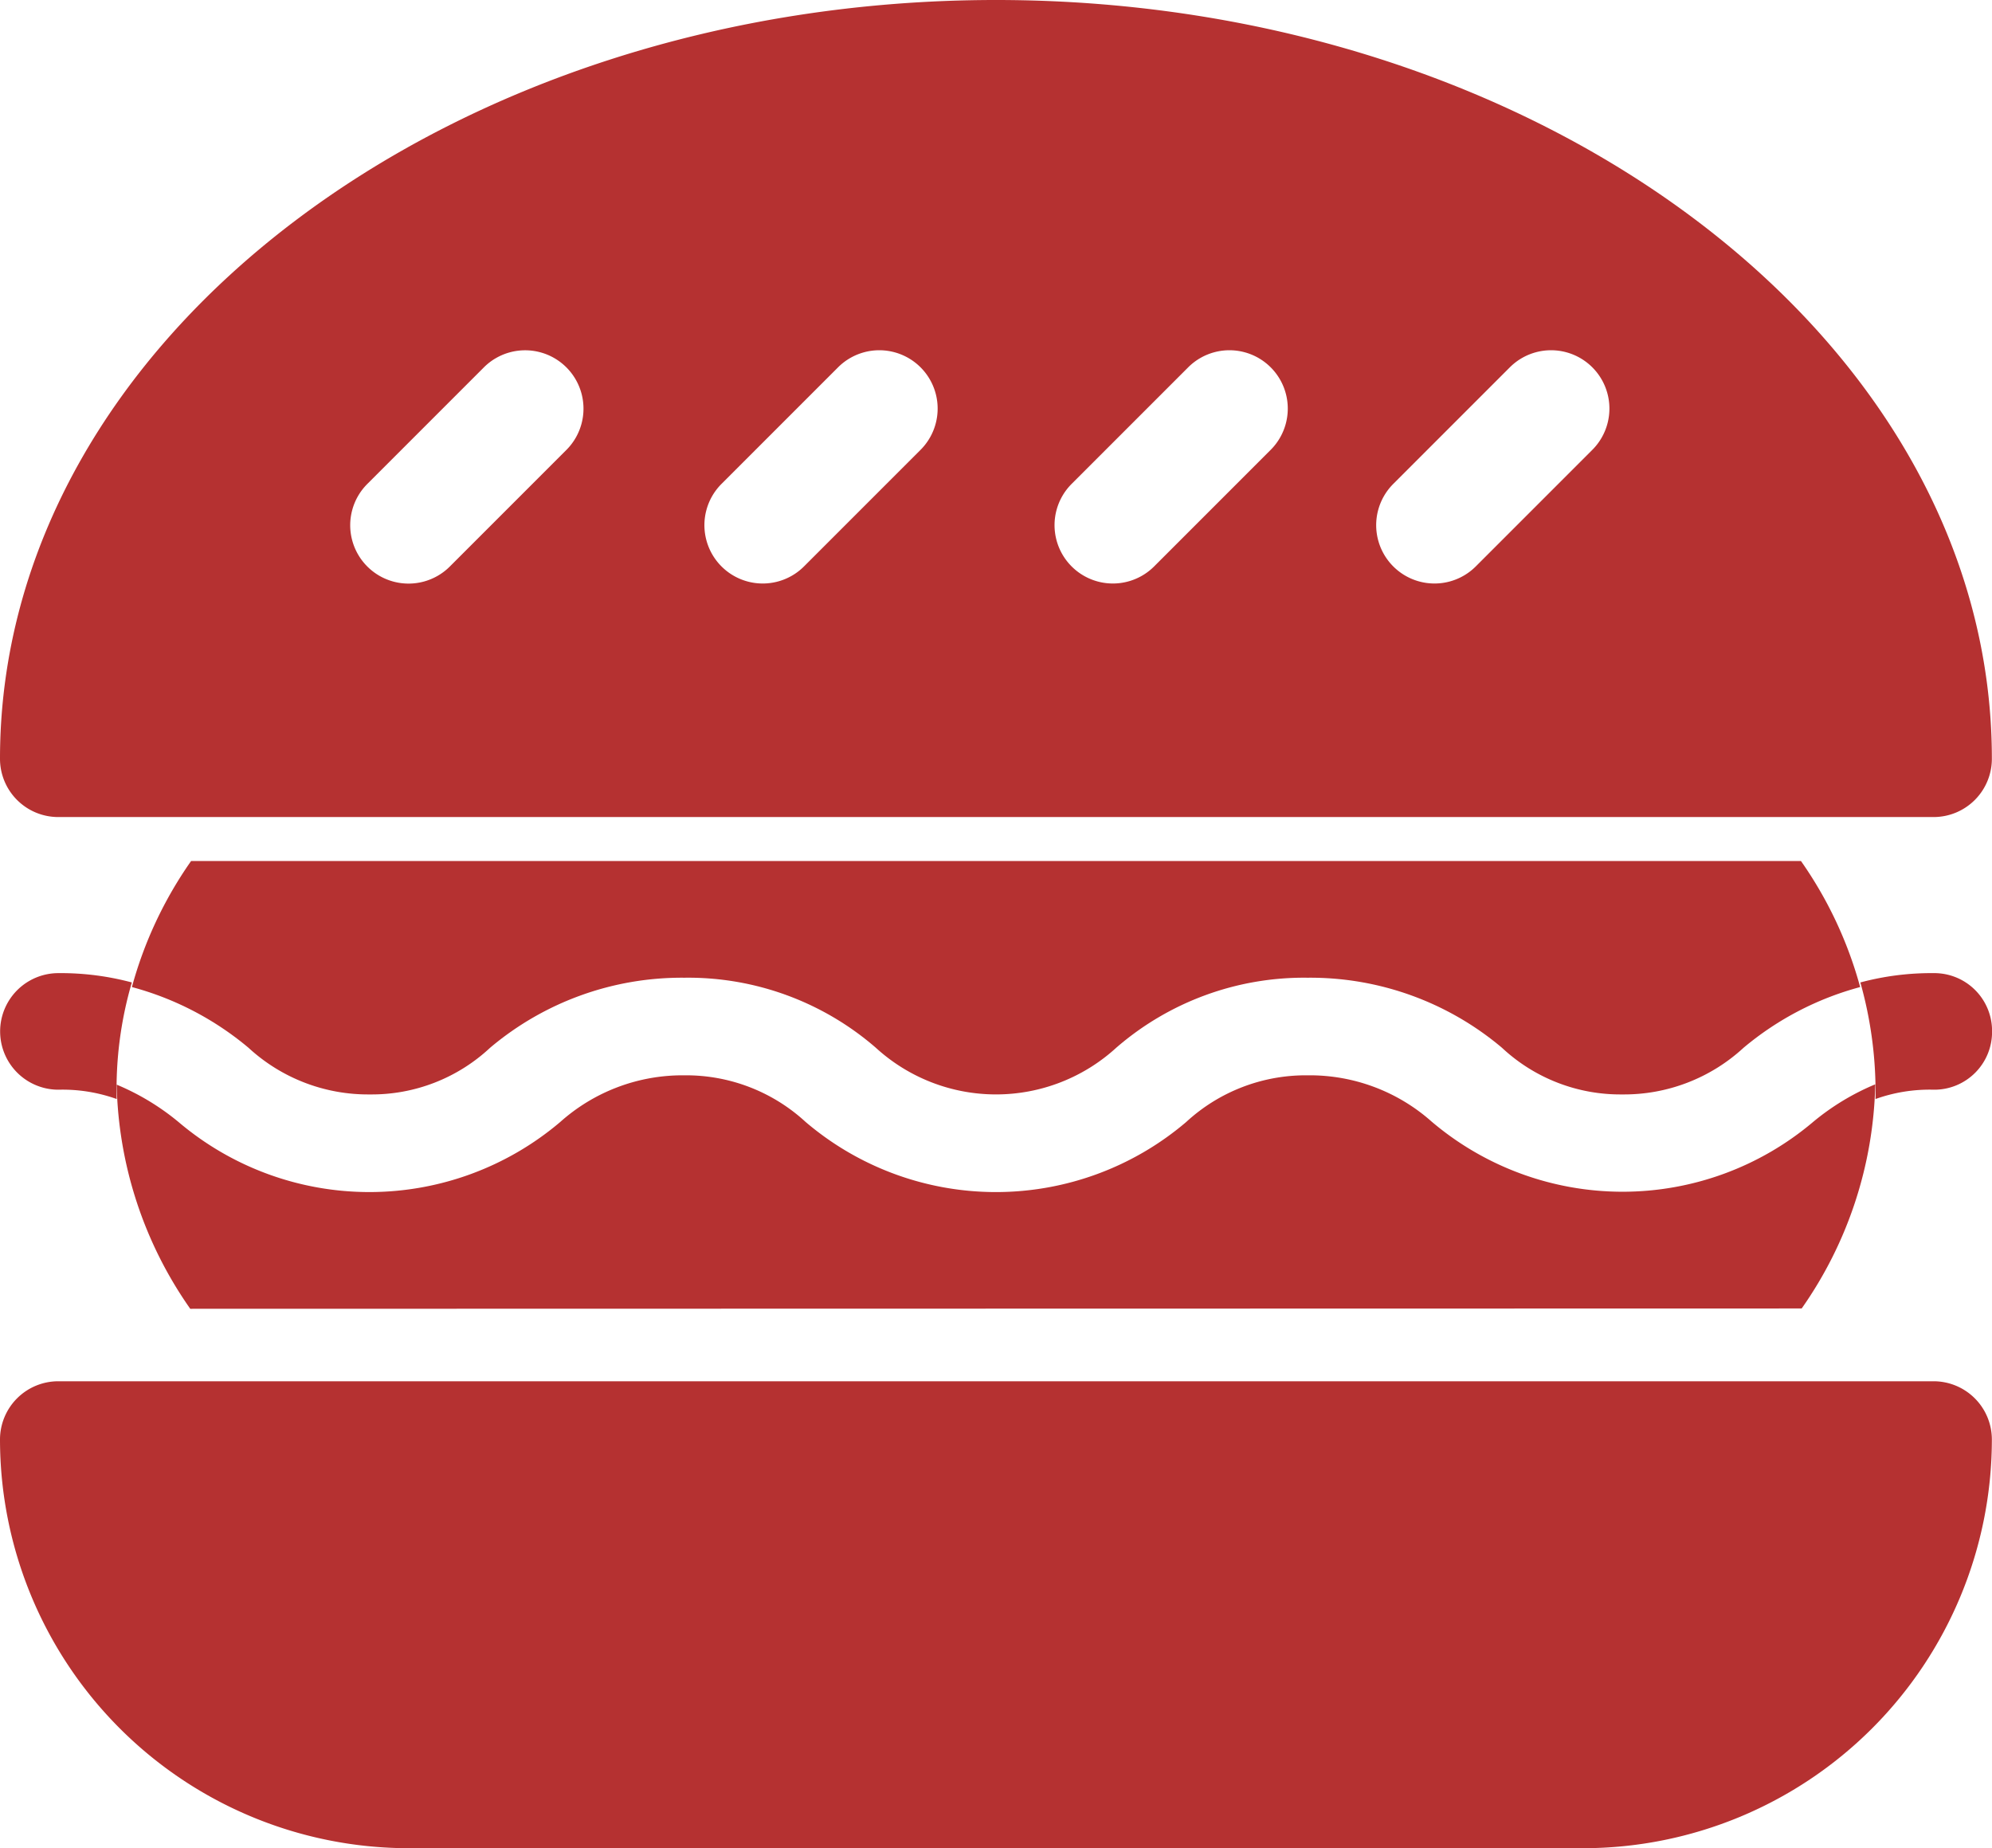 <svg id="burger" xmlns="http://www.w3.org/2000/svg" width="30.762" height="28.538" viewBox="0 0 30.762 28.538">
  <g id="Burger_1_">
    <g id="Group_228" data-name="Group 228" transform="translate(0 21.328)">
      <path id="Path_433" data-name="Path 433" d="M24.454,399.21H6.309A6.316,6.316,0,0,1,0,392.9a.9.9,0,0,1,.9-.9h28.96a.9.9,0,0,1,.9.9A6.316,6.316,0,0,1,24.454,399.21Z" transform="translate(0 -392)" fill="#b53131"/>
    </g>
    <g id="Group_229" data-name="Group 229">
      <path id="Path_434" data-name="Path 434" d="M15.381,0C6.933,0,0,5.256,0,11.716a.9.9,0,0,0,.9.9h28.96a.9.9,0,0,0,.9-.9C30.762,5.256,23.829,0,15.381,0ZM8.748,6.946l-1.8,1.8A.9.9,0,0,1,5.671,7.474l1.8-1.8A.9.9,0,0,1,8.748,6.946Zm5.468,0-1.8,1.8a.9.9,0,0,1-1.274-1.274l1.8-1.8a.9.9,0,0,1,1.274,1.274Zm5.407,0-1.8,1.8a.9.9,0,0,1-1.274-1.274l1.8-1.8a.9.9,0,0,1,1.274,1.274Zm4.967,0-1.8,1.8a.9.9,0,0,1-1.274-1.274l1.8-1.8A.9.9,0,0,1,24.59,6.946Z" fill="#b53131"/>
    </g>
  </g>
  <g id="Burger_4_" transform="translate(0 15.026)">
    <g id="Group_230" data-name="Group 230">
      <path id="Path_435" data-name="Path 435" d="M.9,271a4.242,4.242,0,0,1,1.136.144,5.86,5.86,0,0,0-.234,1.8,2.478,2.478,0,0,0-.9-.144.9.9,0,1,1,0-1.8Z" transform="translate(0 -271)" fill="#b53131"/>
      <path id="Path_436" data-name="Path 436" d="M480.137,271.9a.892.892,0,0,1-.9.9,2.478,2.478,0,0,0-.9.144,6.235,6.235,0,0,0-.234-1.8,4.243,4.243,0,0,1,1.136-.144A.892.892,0,0,1,480.137,271.9Z" transform="translate(-449.374 -271)" fill="#b53131"/>
    </g>
  </g>
  <path id="Path_437" data-name="Path 437" d="M33.9,242.946a4.692,4.692,0,0,1,1.8.937,2.723,2.723,0,0,0,1.875.721,2.677,2.677,0,0,0,1.857-.721,4.589,4.589,0,0,1,3-1.081,4.423,4.423,0,0,1,2.956,1.081,2.751,2.751,0,0,0,3.713,0,4.423,4.423,0,0,1,2.956-1.081,4.589,4.589,0,0,1,3,1.081,2.677,2.677,0,0,0,1.857.721,2.723,2.723,0,0,0,1.875-.721,4.693,4.693,0,0,1,1.8-.937A6.239,6.239,0,0,0,59.675,241H34.814A6.239,6.239,0,0,0,33.9,242.946Z" transform="translate(-31.863 -227.705)" fill="#b53131"/>
  <path id="Path_438" data-name="Path 438" d="M56.02,304.6a6.246,6.246,0,0,0,1.136-3.461,3.755,3.755,0,0,0-.955.577,4.556,4.556,0,0,1-5.894,0A2.833,2.833,0,0,0,48.39,301a2.723,2.723,0,0,0-1.875.721,4.531,4.531,0,0,1-5.876,0A2.723,2.723,0,0,0,38.765,301a2.833,2.833,0,0,0-1.917.721,4.556,4.556,0,0,1-5.894,0,3.755,3.755,0,0,0-.955-.577,6.246,6.246,0,0,0,1.136,3.461Z" transform="translate(-28.197 -284.396)" fill="#b53131"/>
</svg>
